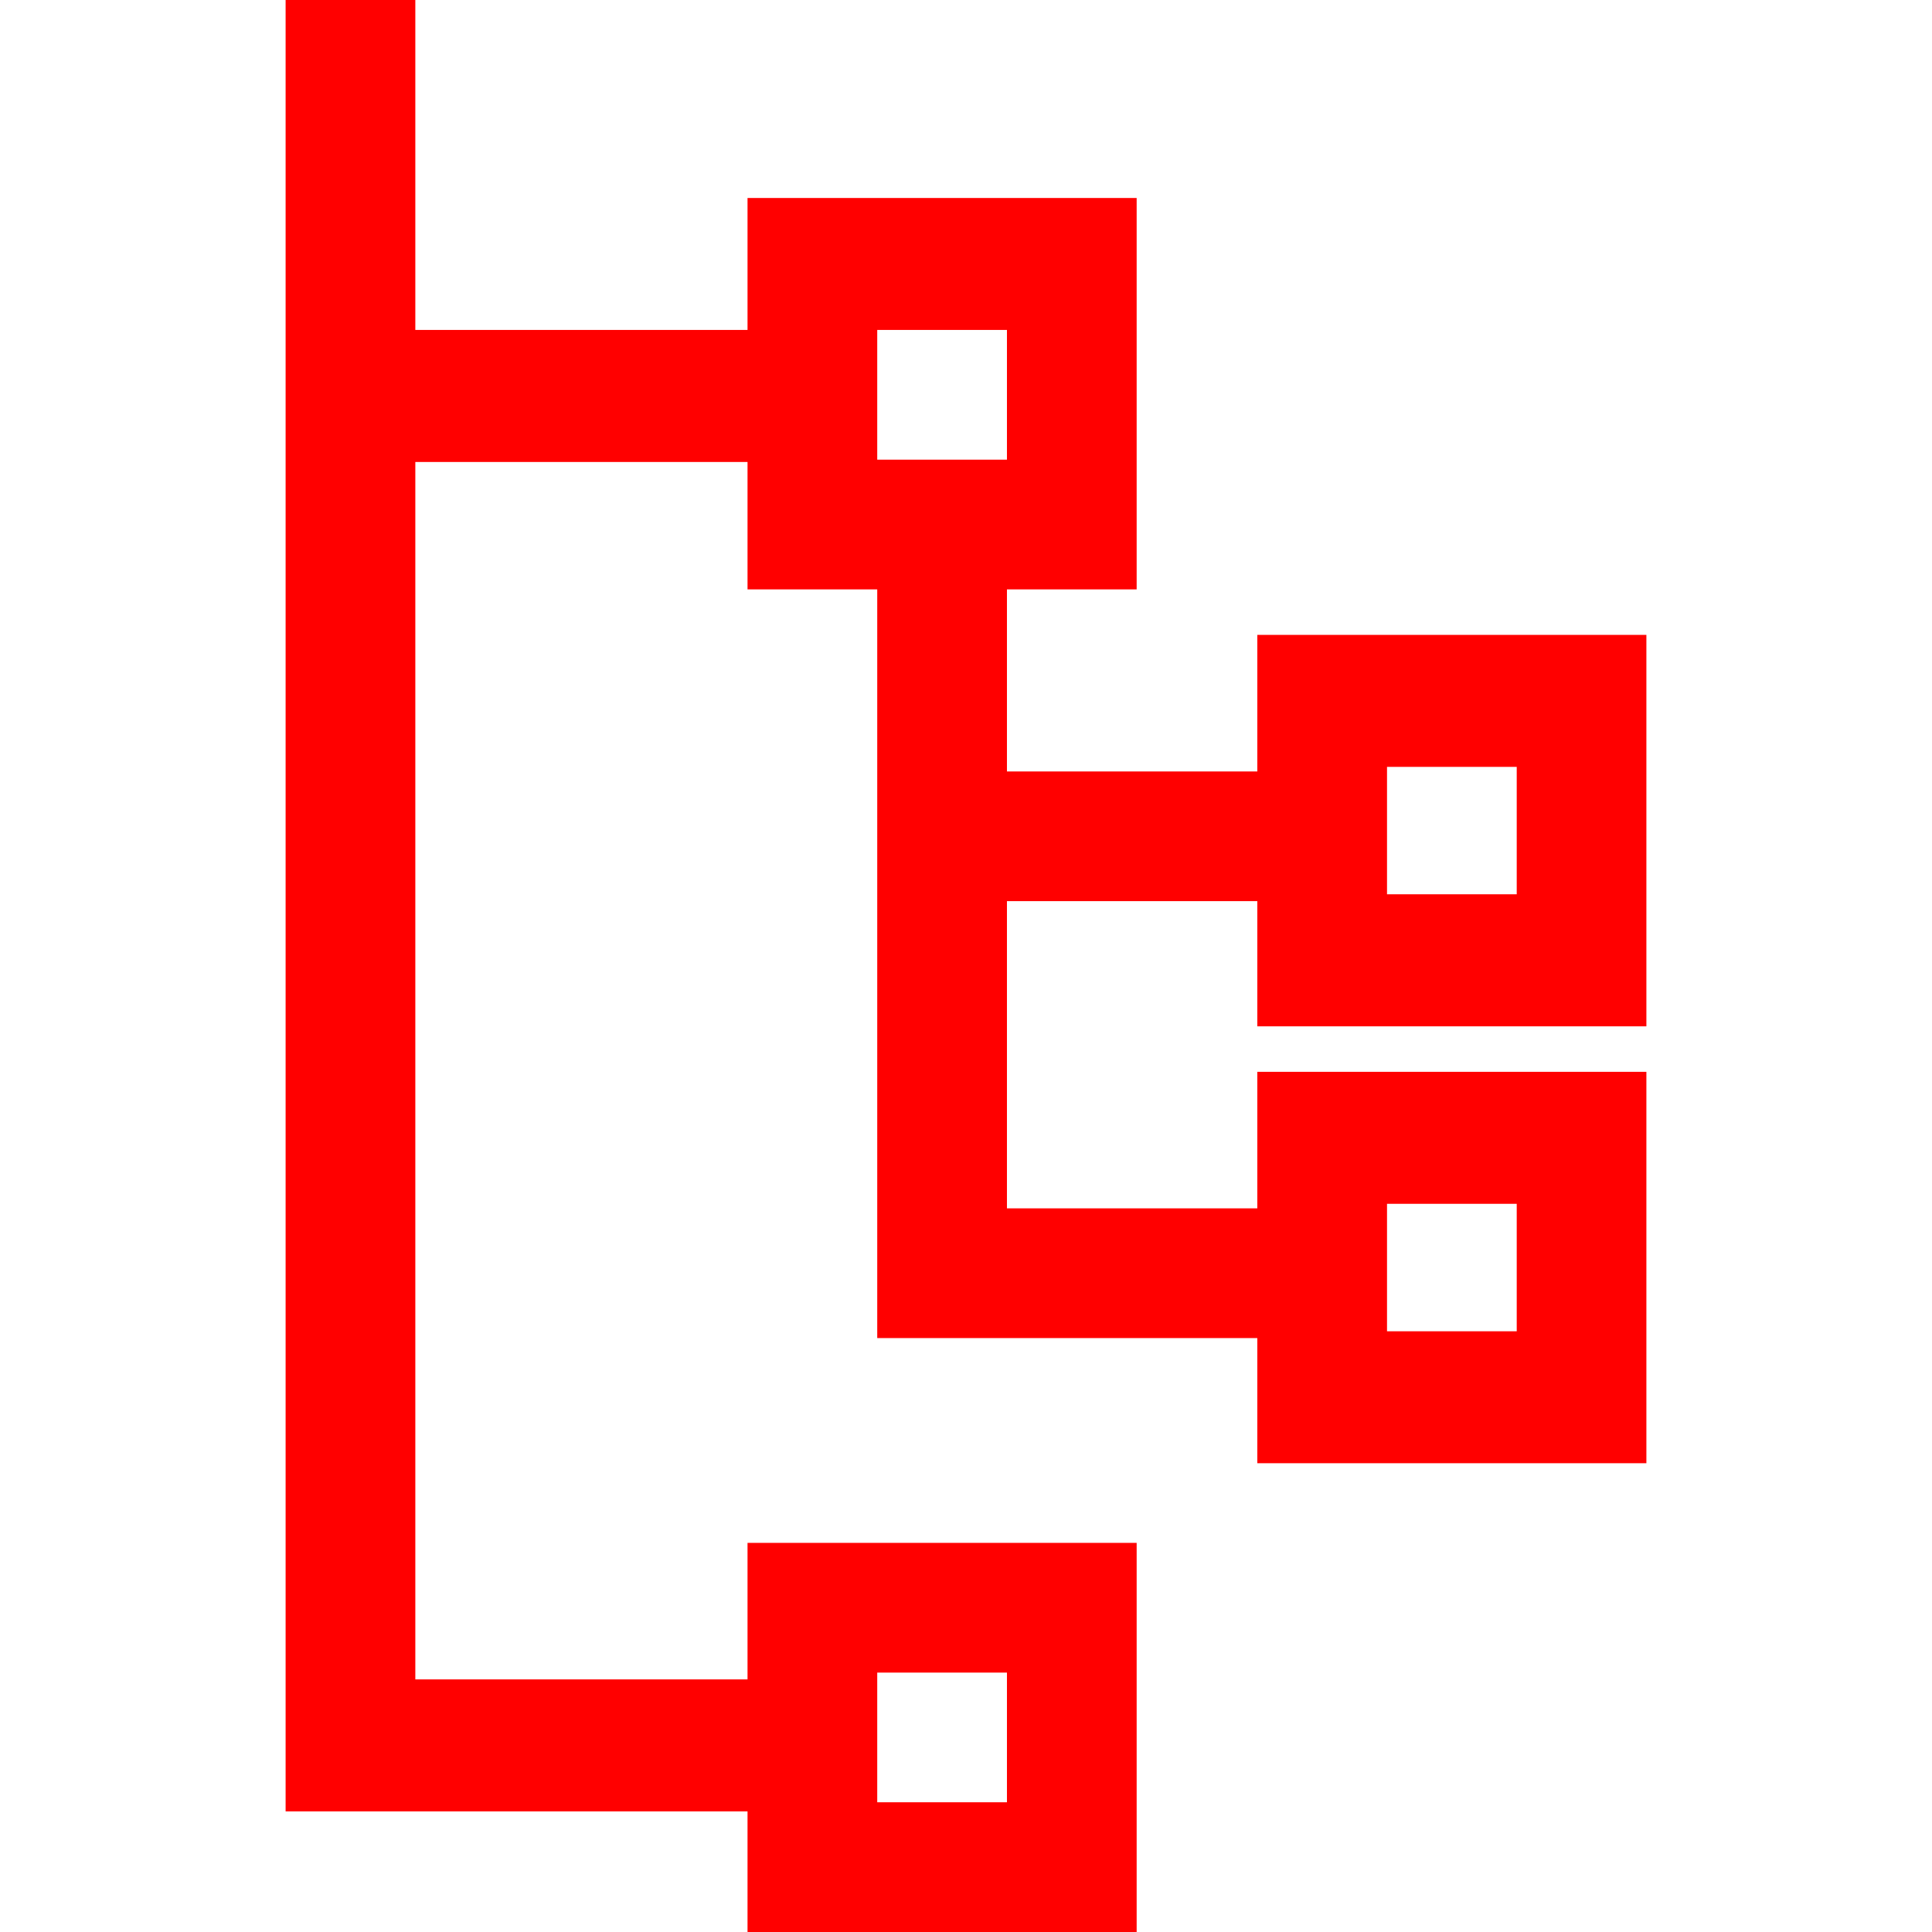 <?xml version="1.0" encoding="UTF-8" standalone="no"?>
<!DOCTYPE svg PUBLIC "-//W3C//DTD SVG 1.1//EN" "http://www.w3.org/Graphics/SVG/1.1/DTD/svg11.dtd">
<!-- Created with Vectornator (http://vectornator.io/) -->
<svg height="100%" stroke-miterlimit="10" style="fill-rule:nonzero;clip-rule:evenodd;stroke-linecap:round;stroke-linejoin:round;" version="1.1" viewBox="0 0 36 36" width="100%" xml:space="preserve" xmlns="http://www.w3.org/2000/svg" xmlns:xlink="http://www.w3.org/1999/xlink">
<defs/>
<g id="Layer-2">
<path d="M5.322 0L5.322 33.753L13.929 33.753L13.929 36L21.18 36L21.18 28.749L13.929 28.749L13.929 31.293L7.739 31.293L7.739 8.608L13.929 8.608L13.929 10.982L16.346 10.982L16.346 14.544L16.346 16.791L16.346 24.933L23.428 24.933L23.428 27.265L30.678 27.265L30.678 19.972L23.428 19.972L23.428 22.516L18.763 22.516L18.763 16.791L23.428 16.791L23.428 19.124L30.678 19.124L30.678 11.83L23.428 11.83L23.428 14.375L18.763 14.375L18.763 10.982L21.18 10.982L21.18 3.689L13.929 3.689L13.929 6.148L7.739 6.148L7.739 0L5.322 0ZM16.346 6.148L18.763 6.148L18.763 8.565L16.346 8.565C16.346 7.703 16.346 7.024 16.346 6.148ZM25.845 14.29L28.262 14.29L28.262 16.664L25.845 16.664C25.845 15.804 25.845 15.15 25.845 14.29ZM25.845 22.431L28.262 22.431L28.262 24.806L25.845 24.806C25.845 23.945 25.845 23.292 25.845 22.431ZM16.346 31.166L18.763 31.166L18.763 33.583L16.346 33.583C16.346 32.72 16.346 32.042 16.346 31.166Z" fill="#ff0000" fill-rule="nonzero" opacity="1" stroke="none"/>
</g>
</svg>
